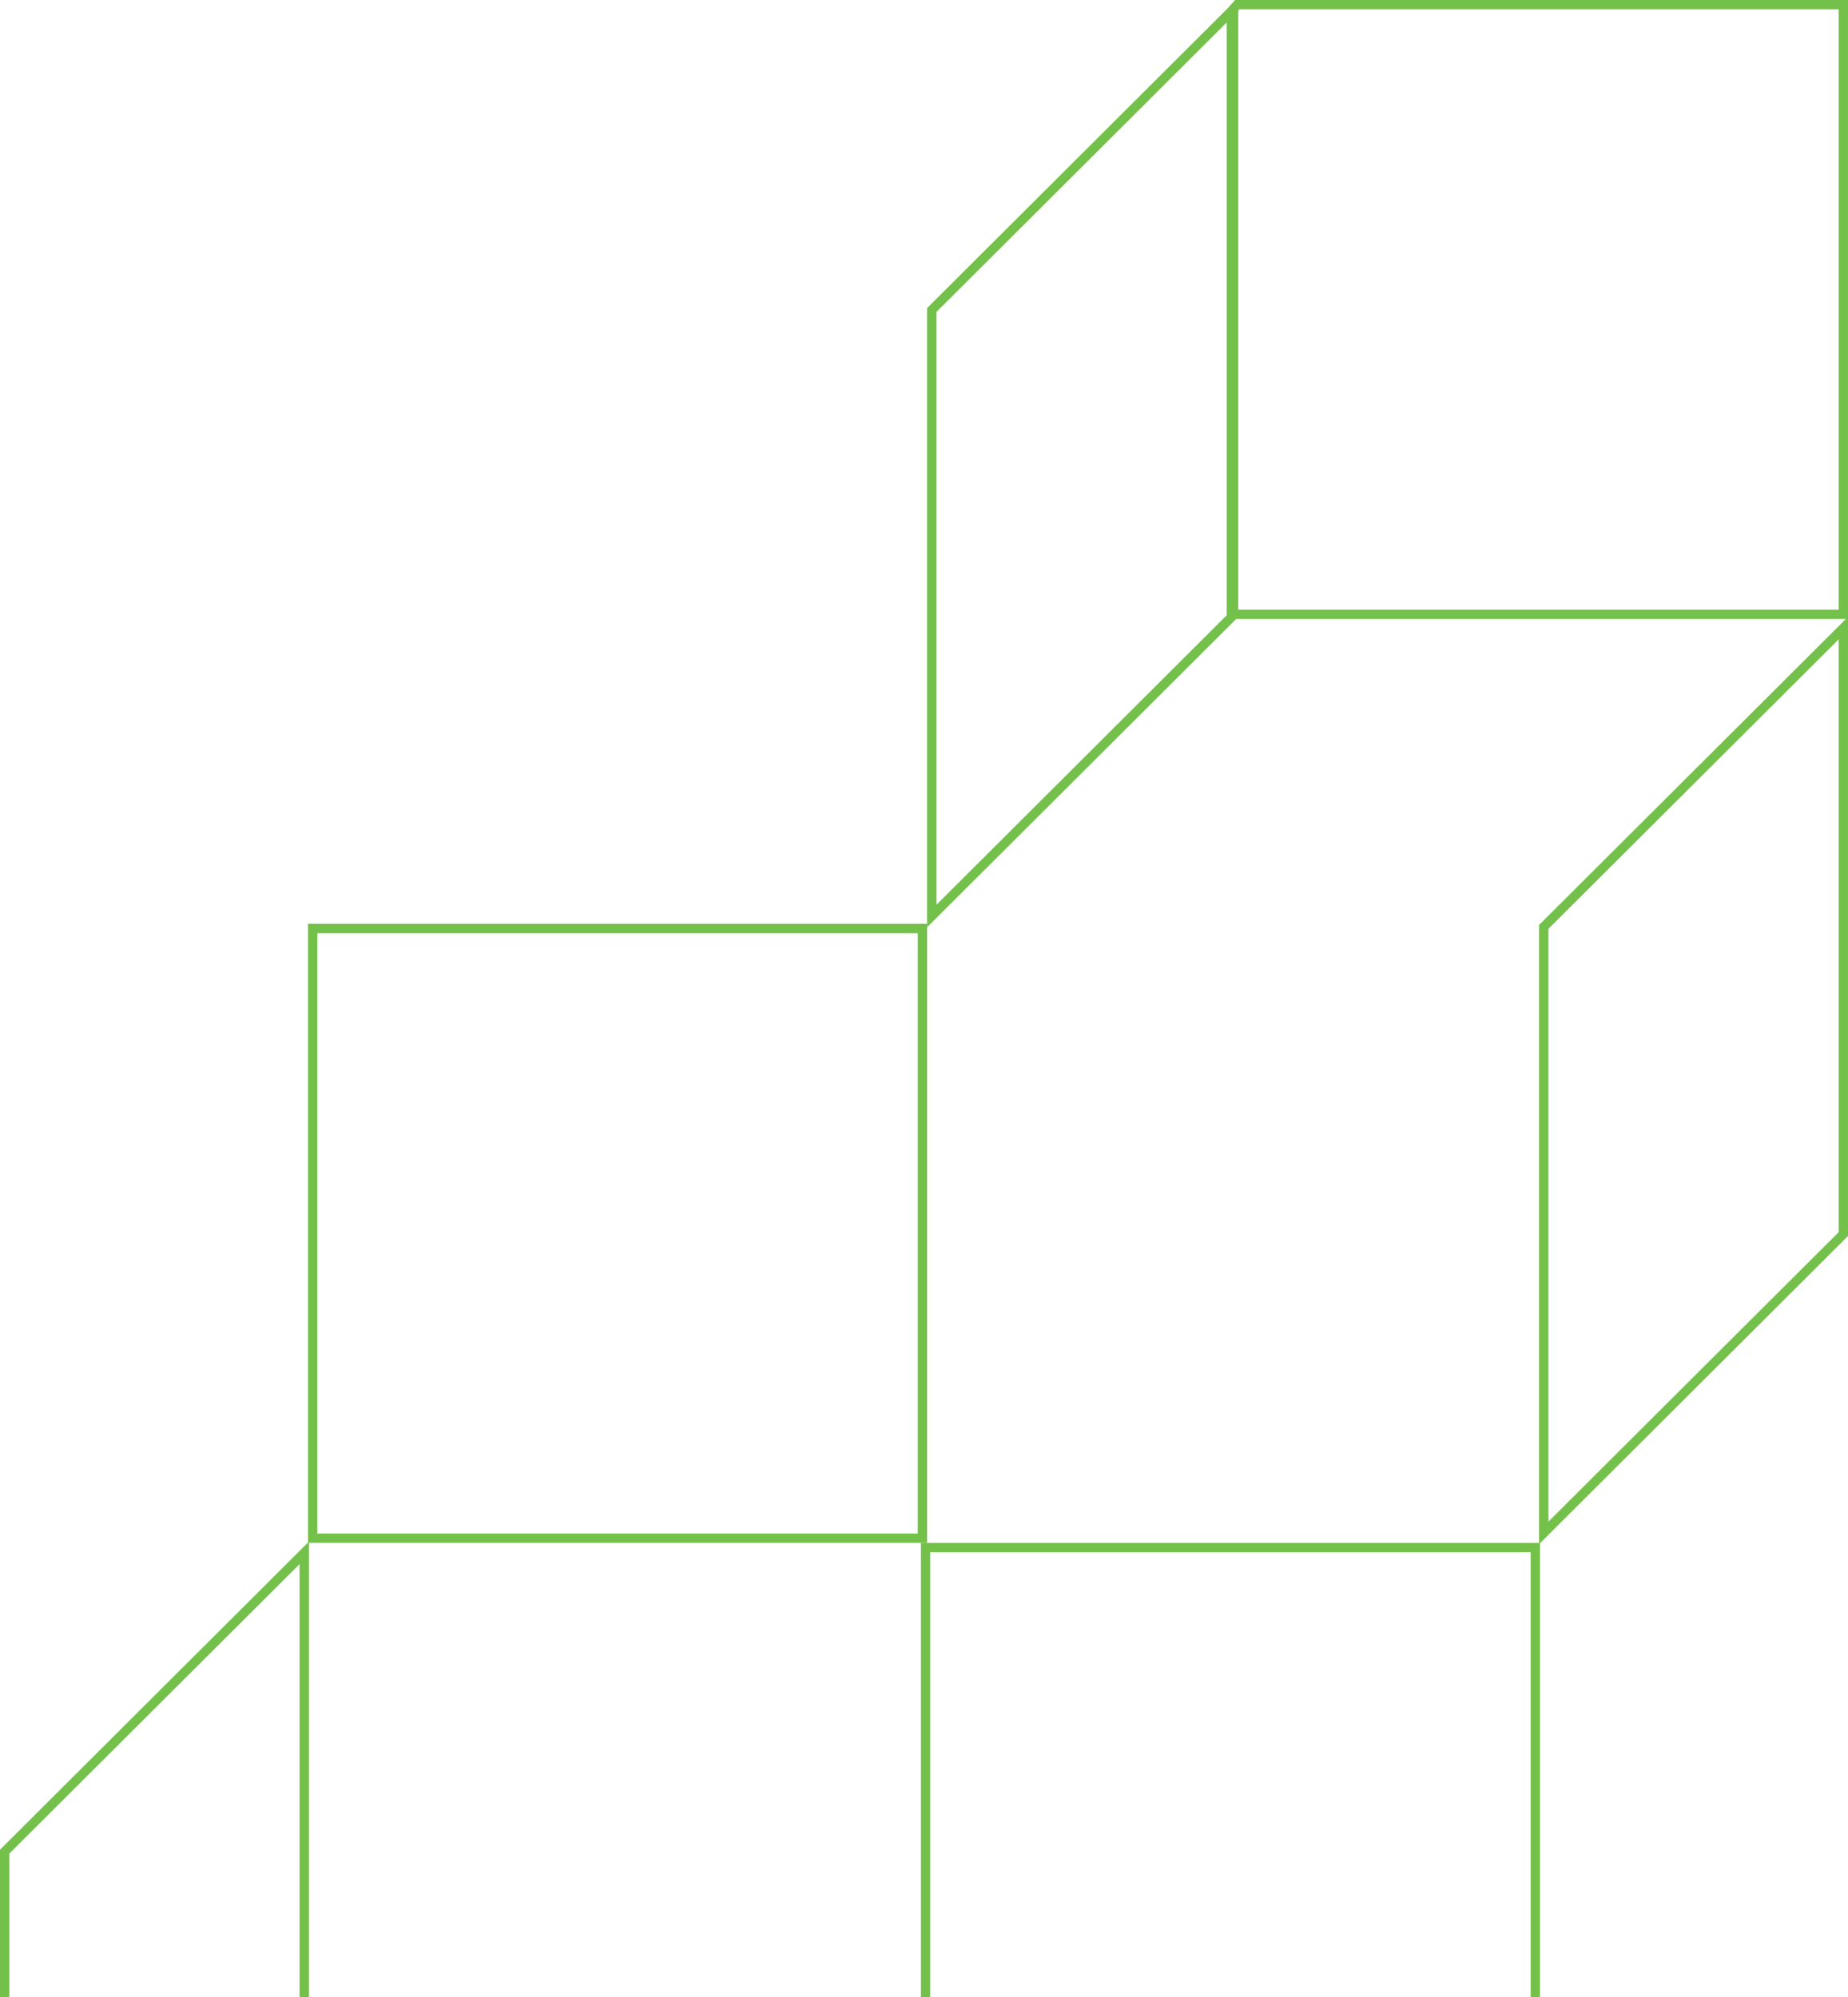 <svg width="594" height="642" viewBox="0 0 594 642" fill="none" xmlns="http://www.w3.org/2000/svg">
<path d="M496.208 297.975L496.208 492.785L592.499 396.735L592.499 201.925L496.208 297.975Z" stroke="#73C04A" stroke-width="3"/>
<path d="M493.5 693.5L493.5 497.5L297.5 497.5L297.5 693.5L493.5 693.5Z" stroke="#73C04A" stroke-width="3"/>
<path d="M592.5 197.5L592.5 1.5L397.676 1.5L396.5 2.832L396.5 197.5L592.5 197.5Z" stroke="#73C04A" stroke-width="3"/>
<path d="M97.792 694.025L97.792 499.215L1.501 595.265L1.501 790.076L97.792 694.025Z" stroke="#73C04A" stroke-width="3"/>
<path d="M395.791 198.425L395.791 3.615L299.501 99.665L299.501 294.475L395.791 198.425Z" stroke="#73C04A" stroke-width="3"/>
<path d="M100.5 298.5L100.5 494.5L296.5 494.5L296.5 298.5L100.5 298.5Z" stroke="#73C04A" stroke-width="3"/>
</svg>
